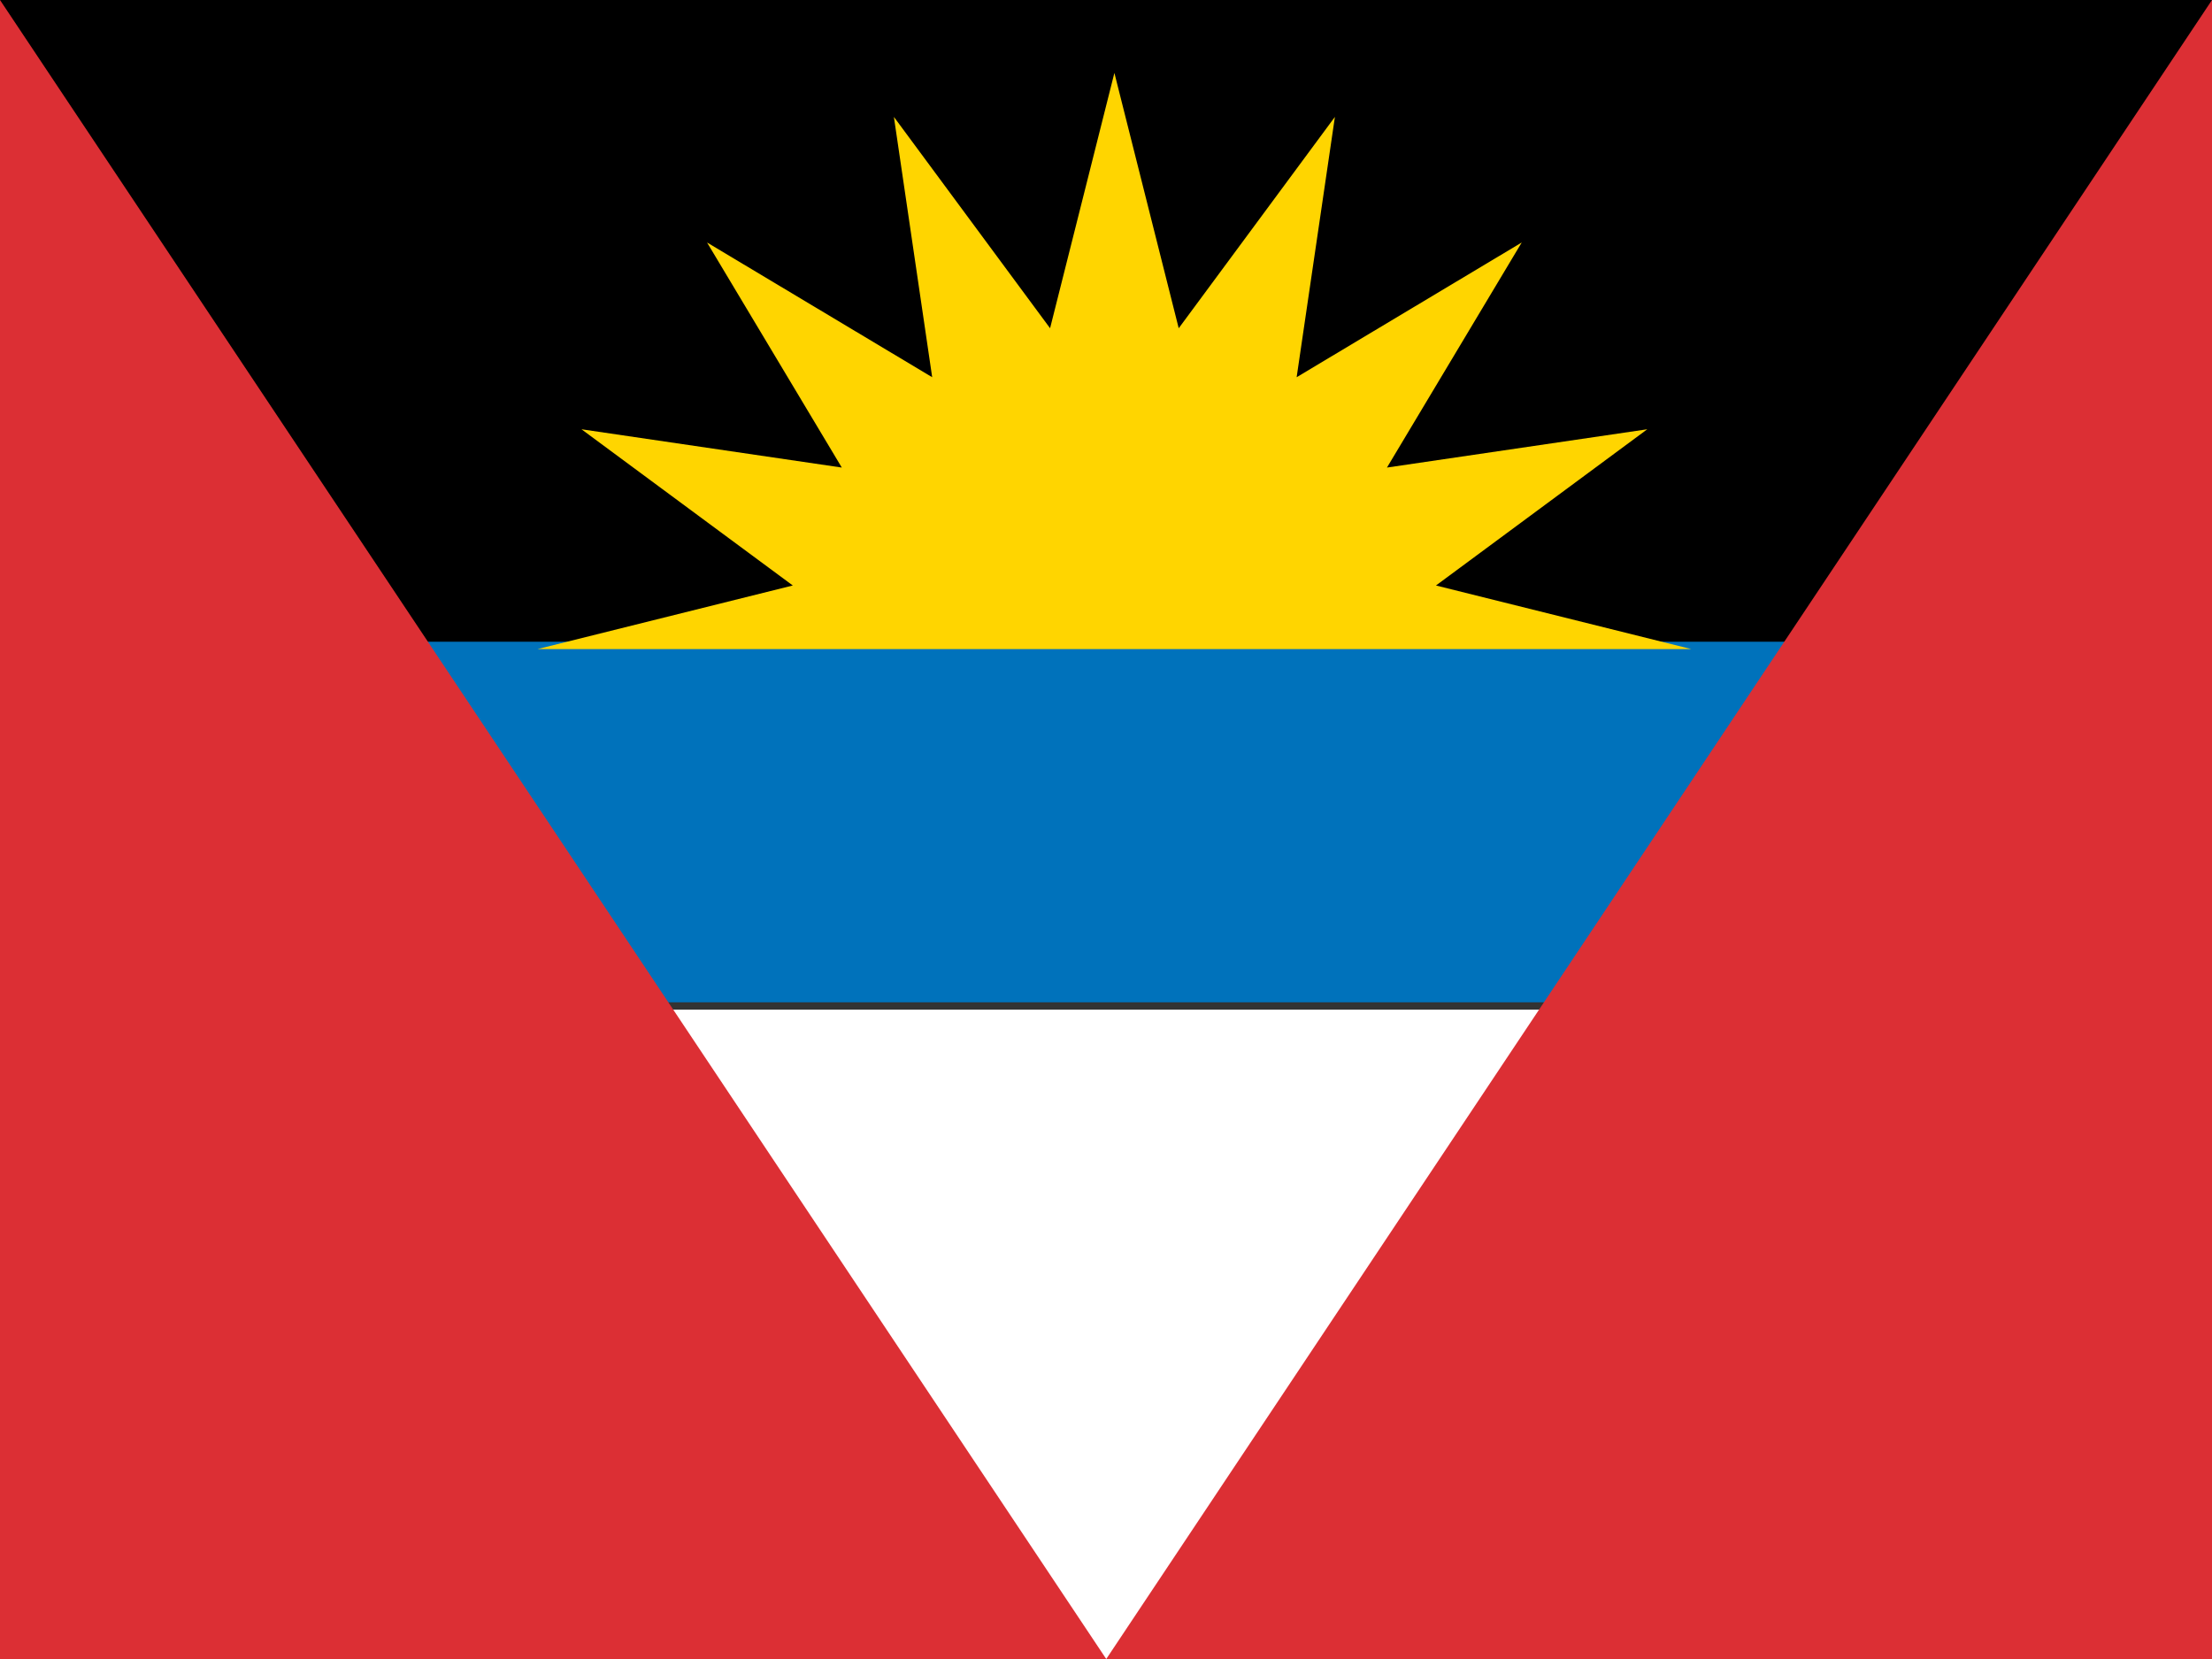 <svg xmlns="http://www.w3.org/2000/svg" width="64" height="48"><rect width="100%" height="100%" fill="#333333" stroke="none"/><path fill="#fff" d="M32.008 23.991"/><path d="M0 0h64v18.78h-64z"/><path fill="#fff" d="M0 29.213h64v18.787h-64z"/><path fill="#0072BB" d="M0 18.567h64v10.433h-64z"/><path fill="#DC2F34" d="M32.007 48l-32.007-48v48h64v-48z"/><path fill="#FFD500" d="M15.552 18.78l7.386-1.84-6.114-4.52 7.532 1.108-3.899-6.512 6.514 3.898-1.108-7.532 4.519 6.115 1.861-7.387 1.861 7.387 4.519-6.115-1.107 7.532 6.512-3.898-3.899 6.512 7.532-1.108-6.114 4.52 7.387 1.84z"/></svg>